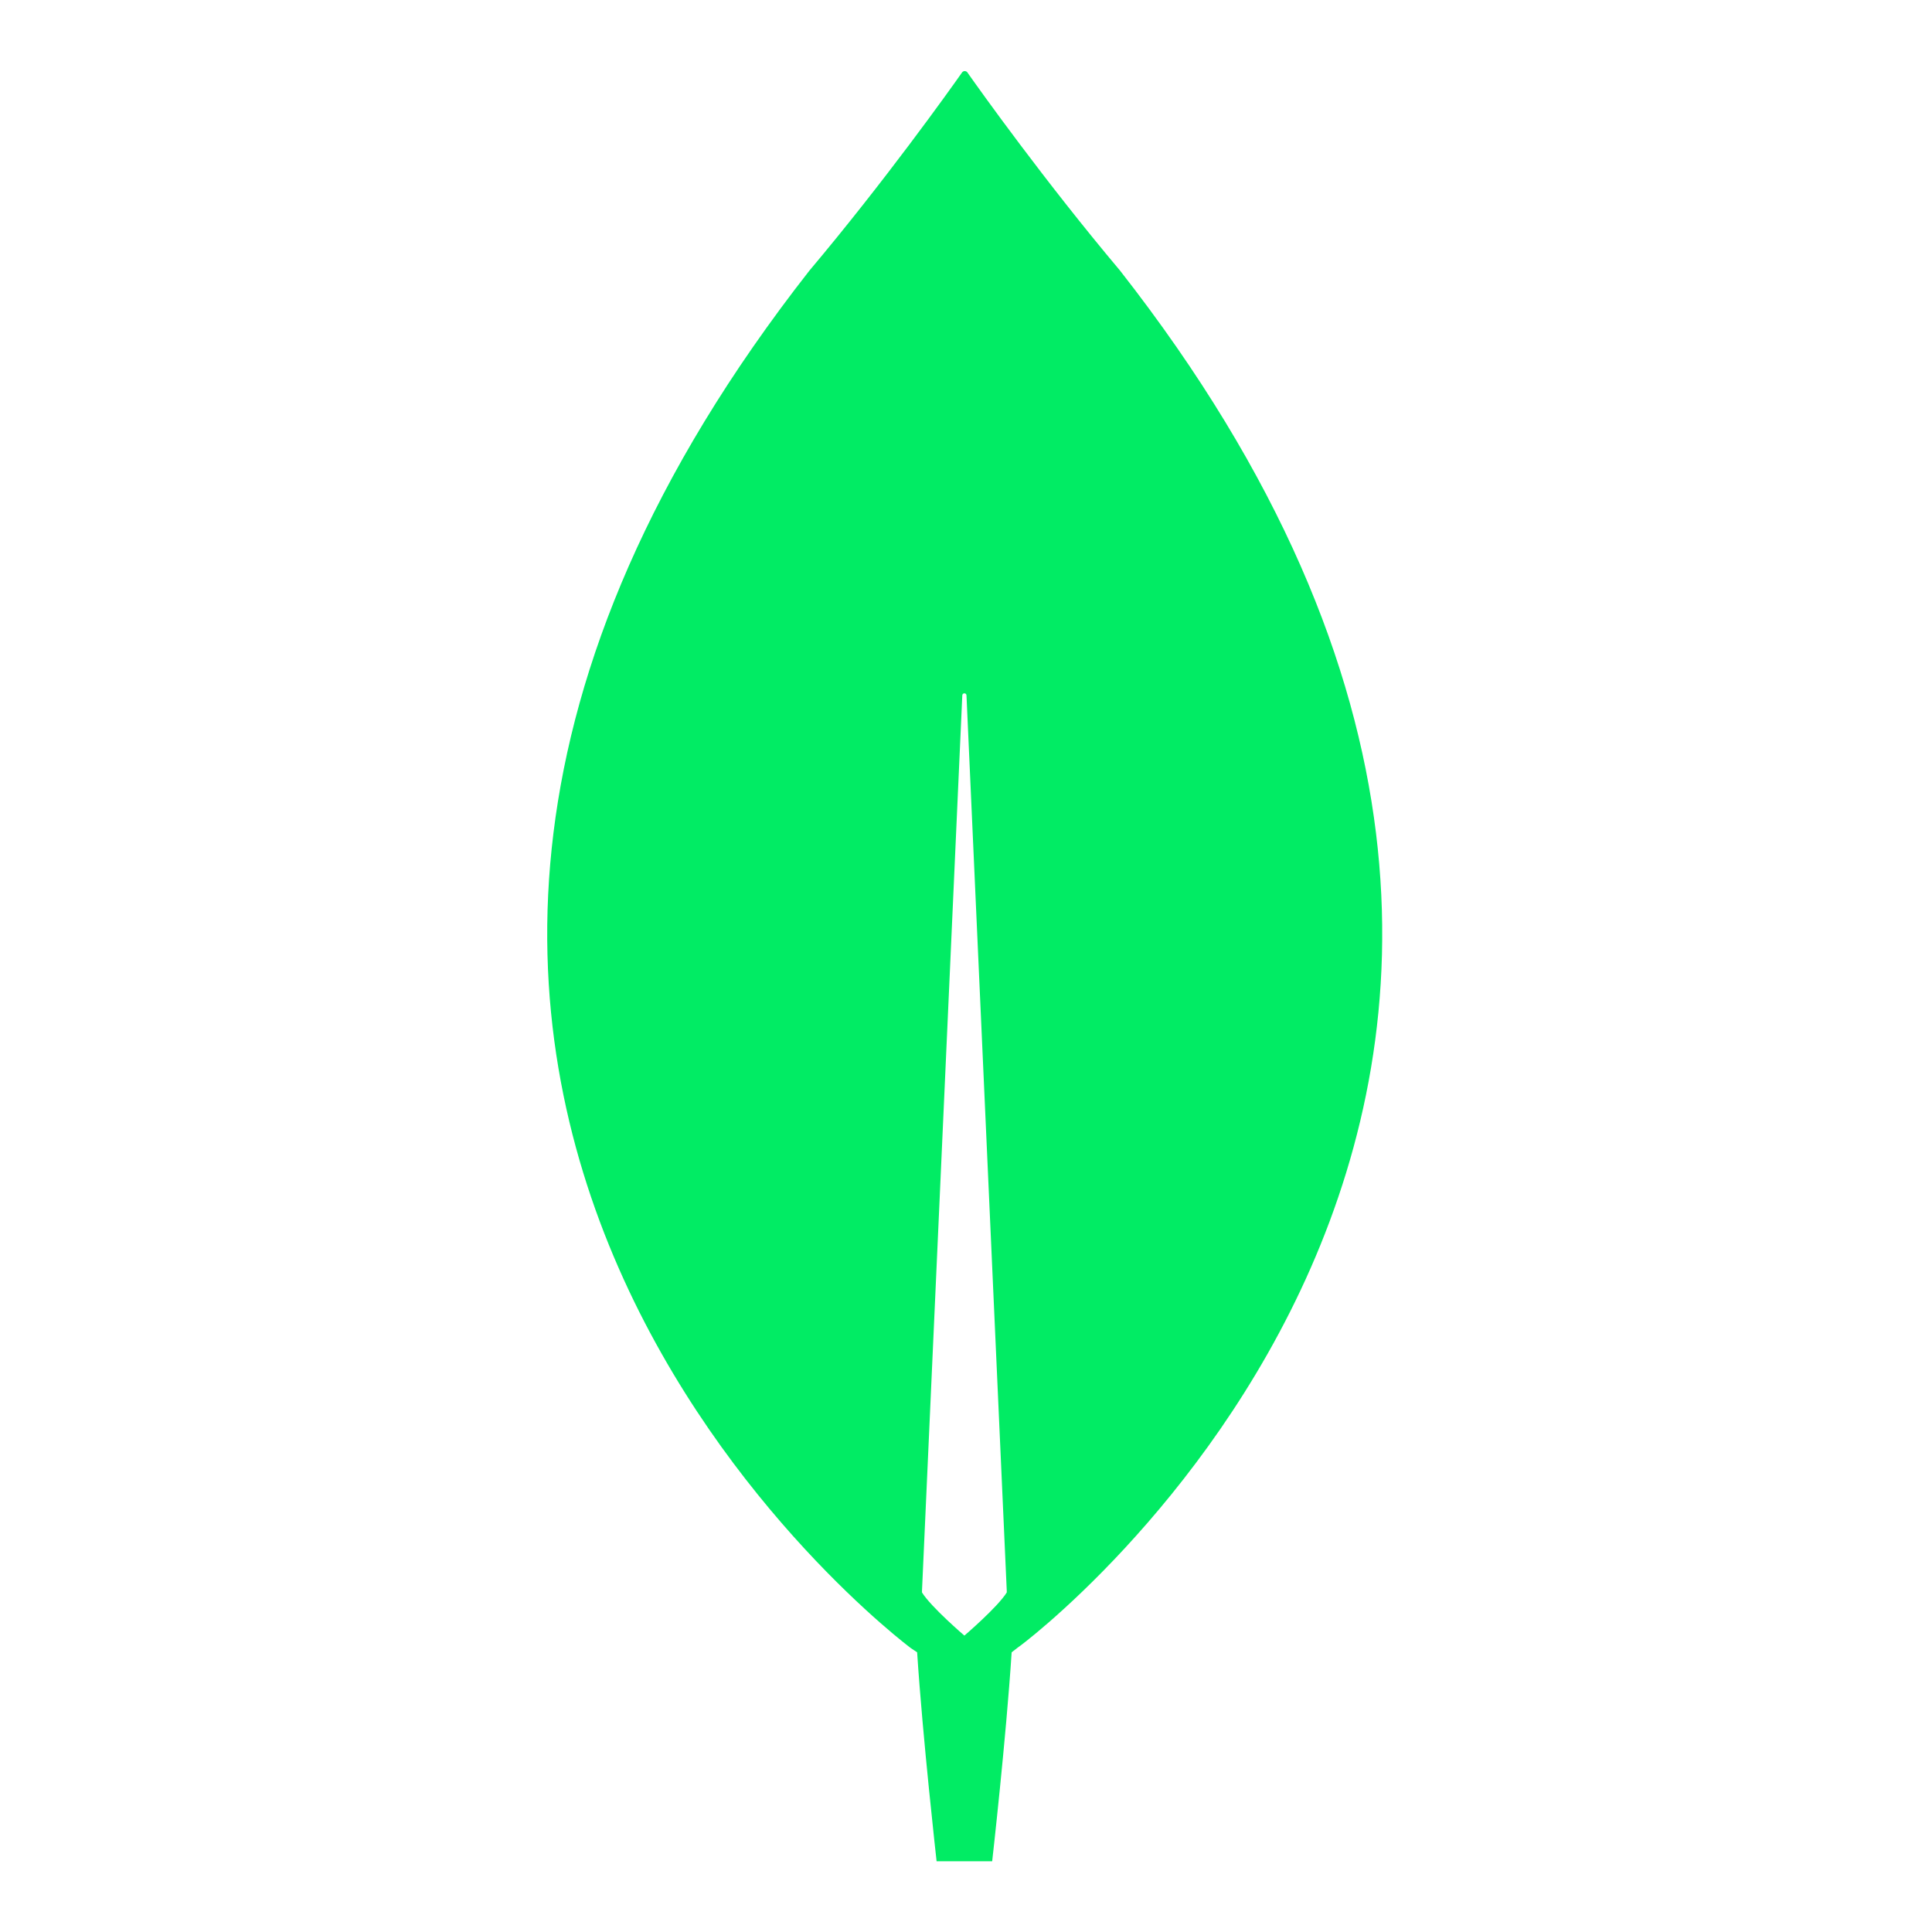 <svg xmlns="http://www.w3.org/2000/svg" xmlns:xlink="http://www.w3.org/1999/xlink" width="500" zoomAndPan="magnify" viewBox="0 0 375 375" height="500" preserveAspectRatio="xMidYMid meet" version="1.0"><defs><clipPath id="74be04ba0b"><path d="M 106 13.102 L 269 13.102 L 269 361.852 L 106 361.852 Z M 106 13.102 " clip-rule="nonzero"/></clipPath></defs><g clip-path="url(#74be04ba0b)"><path fill="#01ec64" d="M 217.402 52.527 C 202.836 35.223 190.289 17.648 187.727 14 C 187.668 13.938 187.594 13.887 187.512 13.852 C 187.43 13.816 187.344 13.797 187.254 13.797 C 187.168 13.797 187.078 13.816 186.996 13.852 C 186.918 13.887 186.844 13.938 186.781 14 C 184.219 17.648 171.676 35.223 157.105 52.527 C 32.062 212.168 176.801 319.902 176.801 319.902 L 178.016 320.715 C 179.094 337.34 181.793 361.27 181.793 361.27 L 192.582 361.27 C 192.582 361.27 195.281 337.477 196.359 320.715 L 197.574 319.77 C 197.707 319.906 342.445 212.168 217.402 52.527 Z M 187.188 317.469 C 187.188 317.469 180.711 311.93 178.957 309.09 L 178.957 308.816 L 186.781 134.984 C 186.781 134.441 187.594 134.441 187.594 134.984 L 195.414 308.816 L 195.414 309.09 C 193.66 311.93 187.188 317.469 187.188 317.469 Z M 187.188 317.469 " fill-opacity="1" fill-rule="nonzero"/></g></svg>